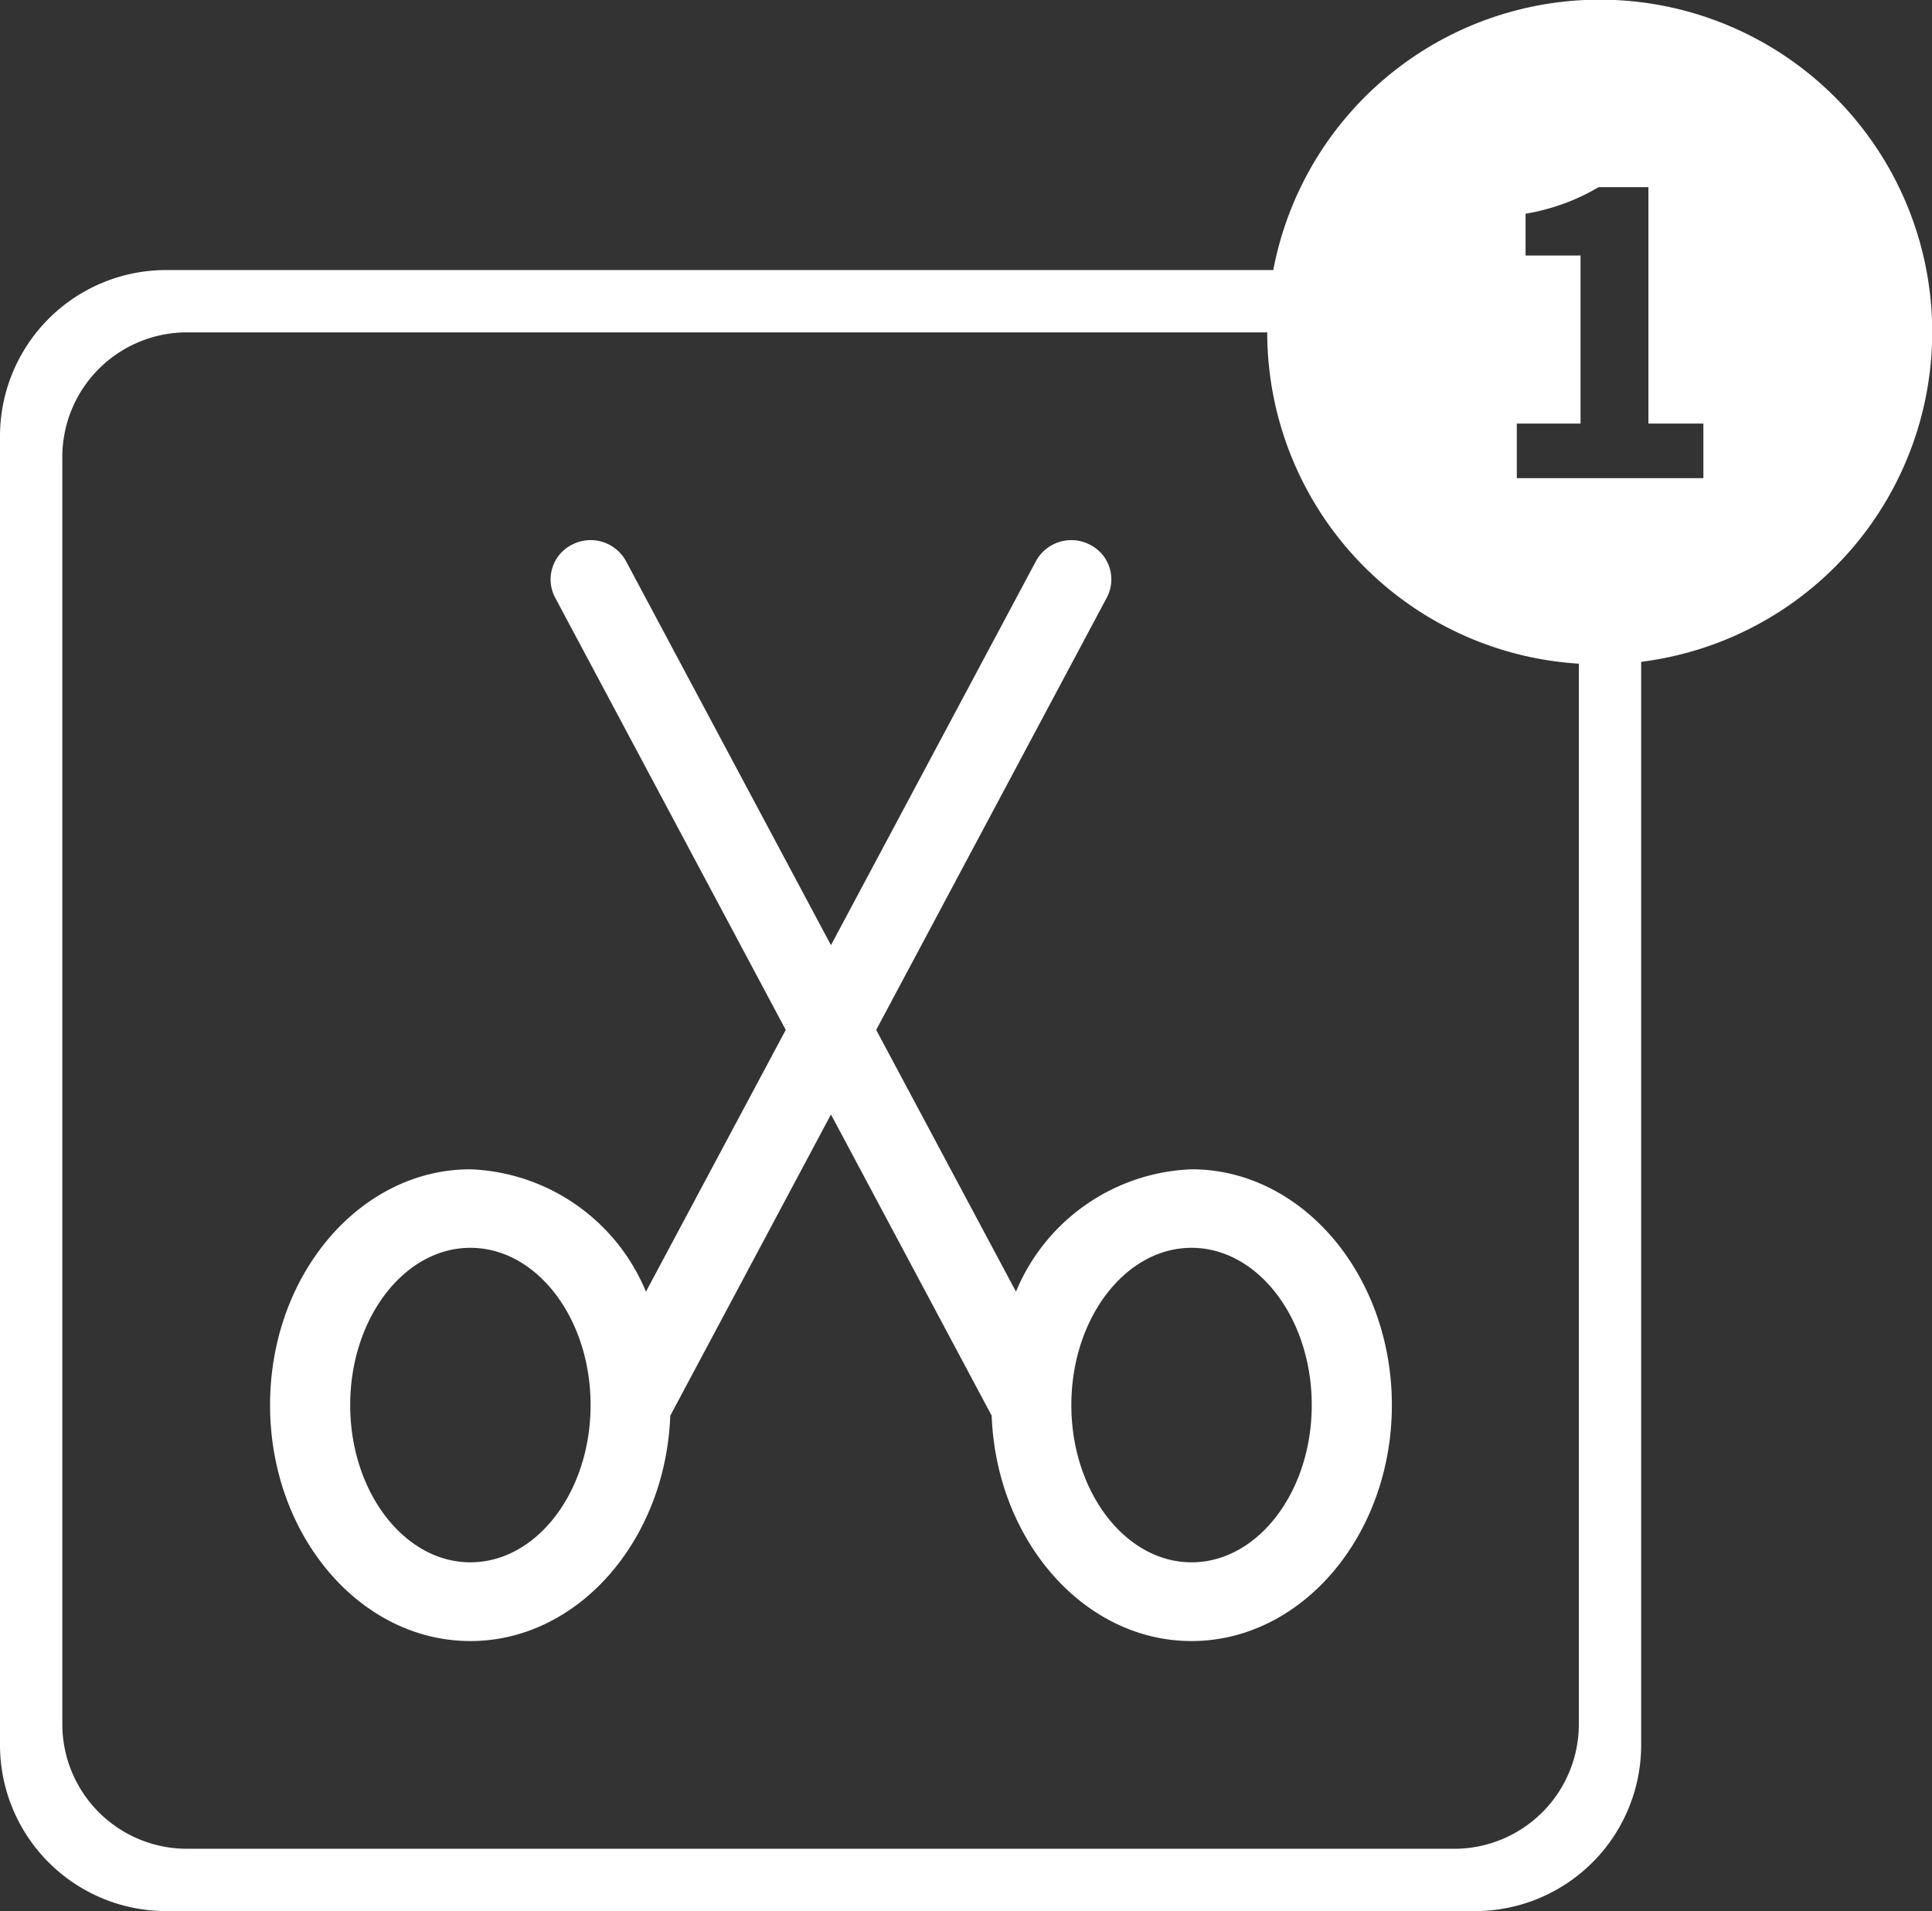 <svg xmlns="http://www.w3.org/2000/svg" width="93" height="92" viewBox="0 0 93 92">
  <rect x="0" y="0" width="93" height="92" fill="#333333" stroke="none"/>
  <defs>
    <style>
      .cls-1 {
        fill: #fff;
        fill-rule: evenodd;
      }
    </style>
  </defs>
  <path id="icon" class="cls-1" d="M259,1908.86V1961a8,8,0,0,1-8,8H188a8,8,0,0,1-8-8v-63a8,8,0,0,1,8-8h53.291A16,16,0,1,1,259,1908.86ZM241,1893H189a6,6,0,0,0-6,6v61a6,6,0,0,0,6,6h61a6,6,0,0,0,6-6v-51.05A15.988,15.988,0,0,1,241,1893Zm20.994,4.39h-2.645v-11.38h-2.4a9.705,9.705,0,0,1-1.556.75,10.54,10.54,0,0,1-1.957.53v2.01h2.646v8.09h-3.068v2.63h8.981v-2.63ZM237.357,1956c-5.172,0-9.394-4.83-9.621-10.85L220,1930.65l-7.735,14.5c-0.228,6.02-4.45,10.85-9.622,10.85-5.317,0-9.643-5.09-9.643-11.36s4.326-11.35,9.643-11.35a9.541,9.541,0,0,1,8.451,5.89l6.729-12.6-11.1-20.81a1.87,1.87,0,0,1,.814-2.55,1.939,1.939,0,0,1,2.6.8L220,1922.5l9.863-18.48a1.939,1.939,0,0,1,2.6-.8,1.87,1.87,0,0,1,.814,2.55l-11.1,20.81,6.729,12.6a9.541,9.541,0,0,1,8.451-5.89c5.317,0,9.643,5.09,9.643,11.35S242.674,1956,237.357,1956Zm-34.714-18.93c-3.19,0-5.786,3.4-5.786,7.57s2.6,7.57,5.786,7.57,5.786-3.39,5.786-7.57S205.833,1937.07,202.643,1937.07Zm34.714,0c-3.19,0-5.786,3.4-5.786,7.57s2.6,7.57,5.786,7.57,5.786-3.39,5.786-7.57S240.547,1937.07,237.357,1937.07Z" transform="translate(-180 -1877)"/>
</svg>
